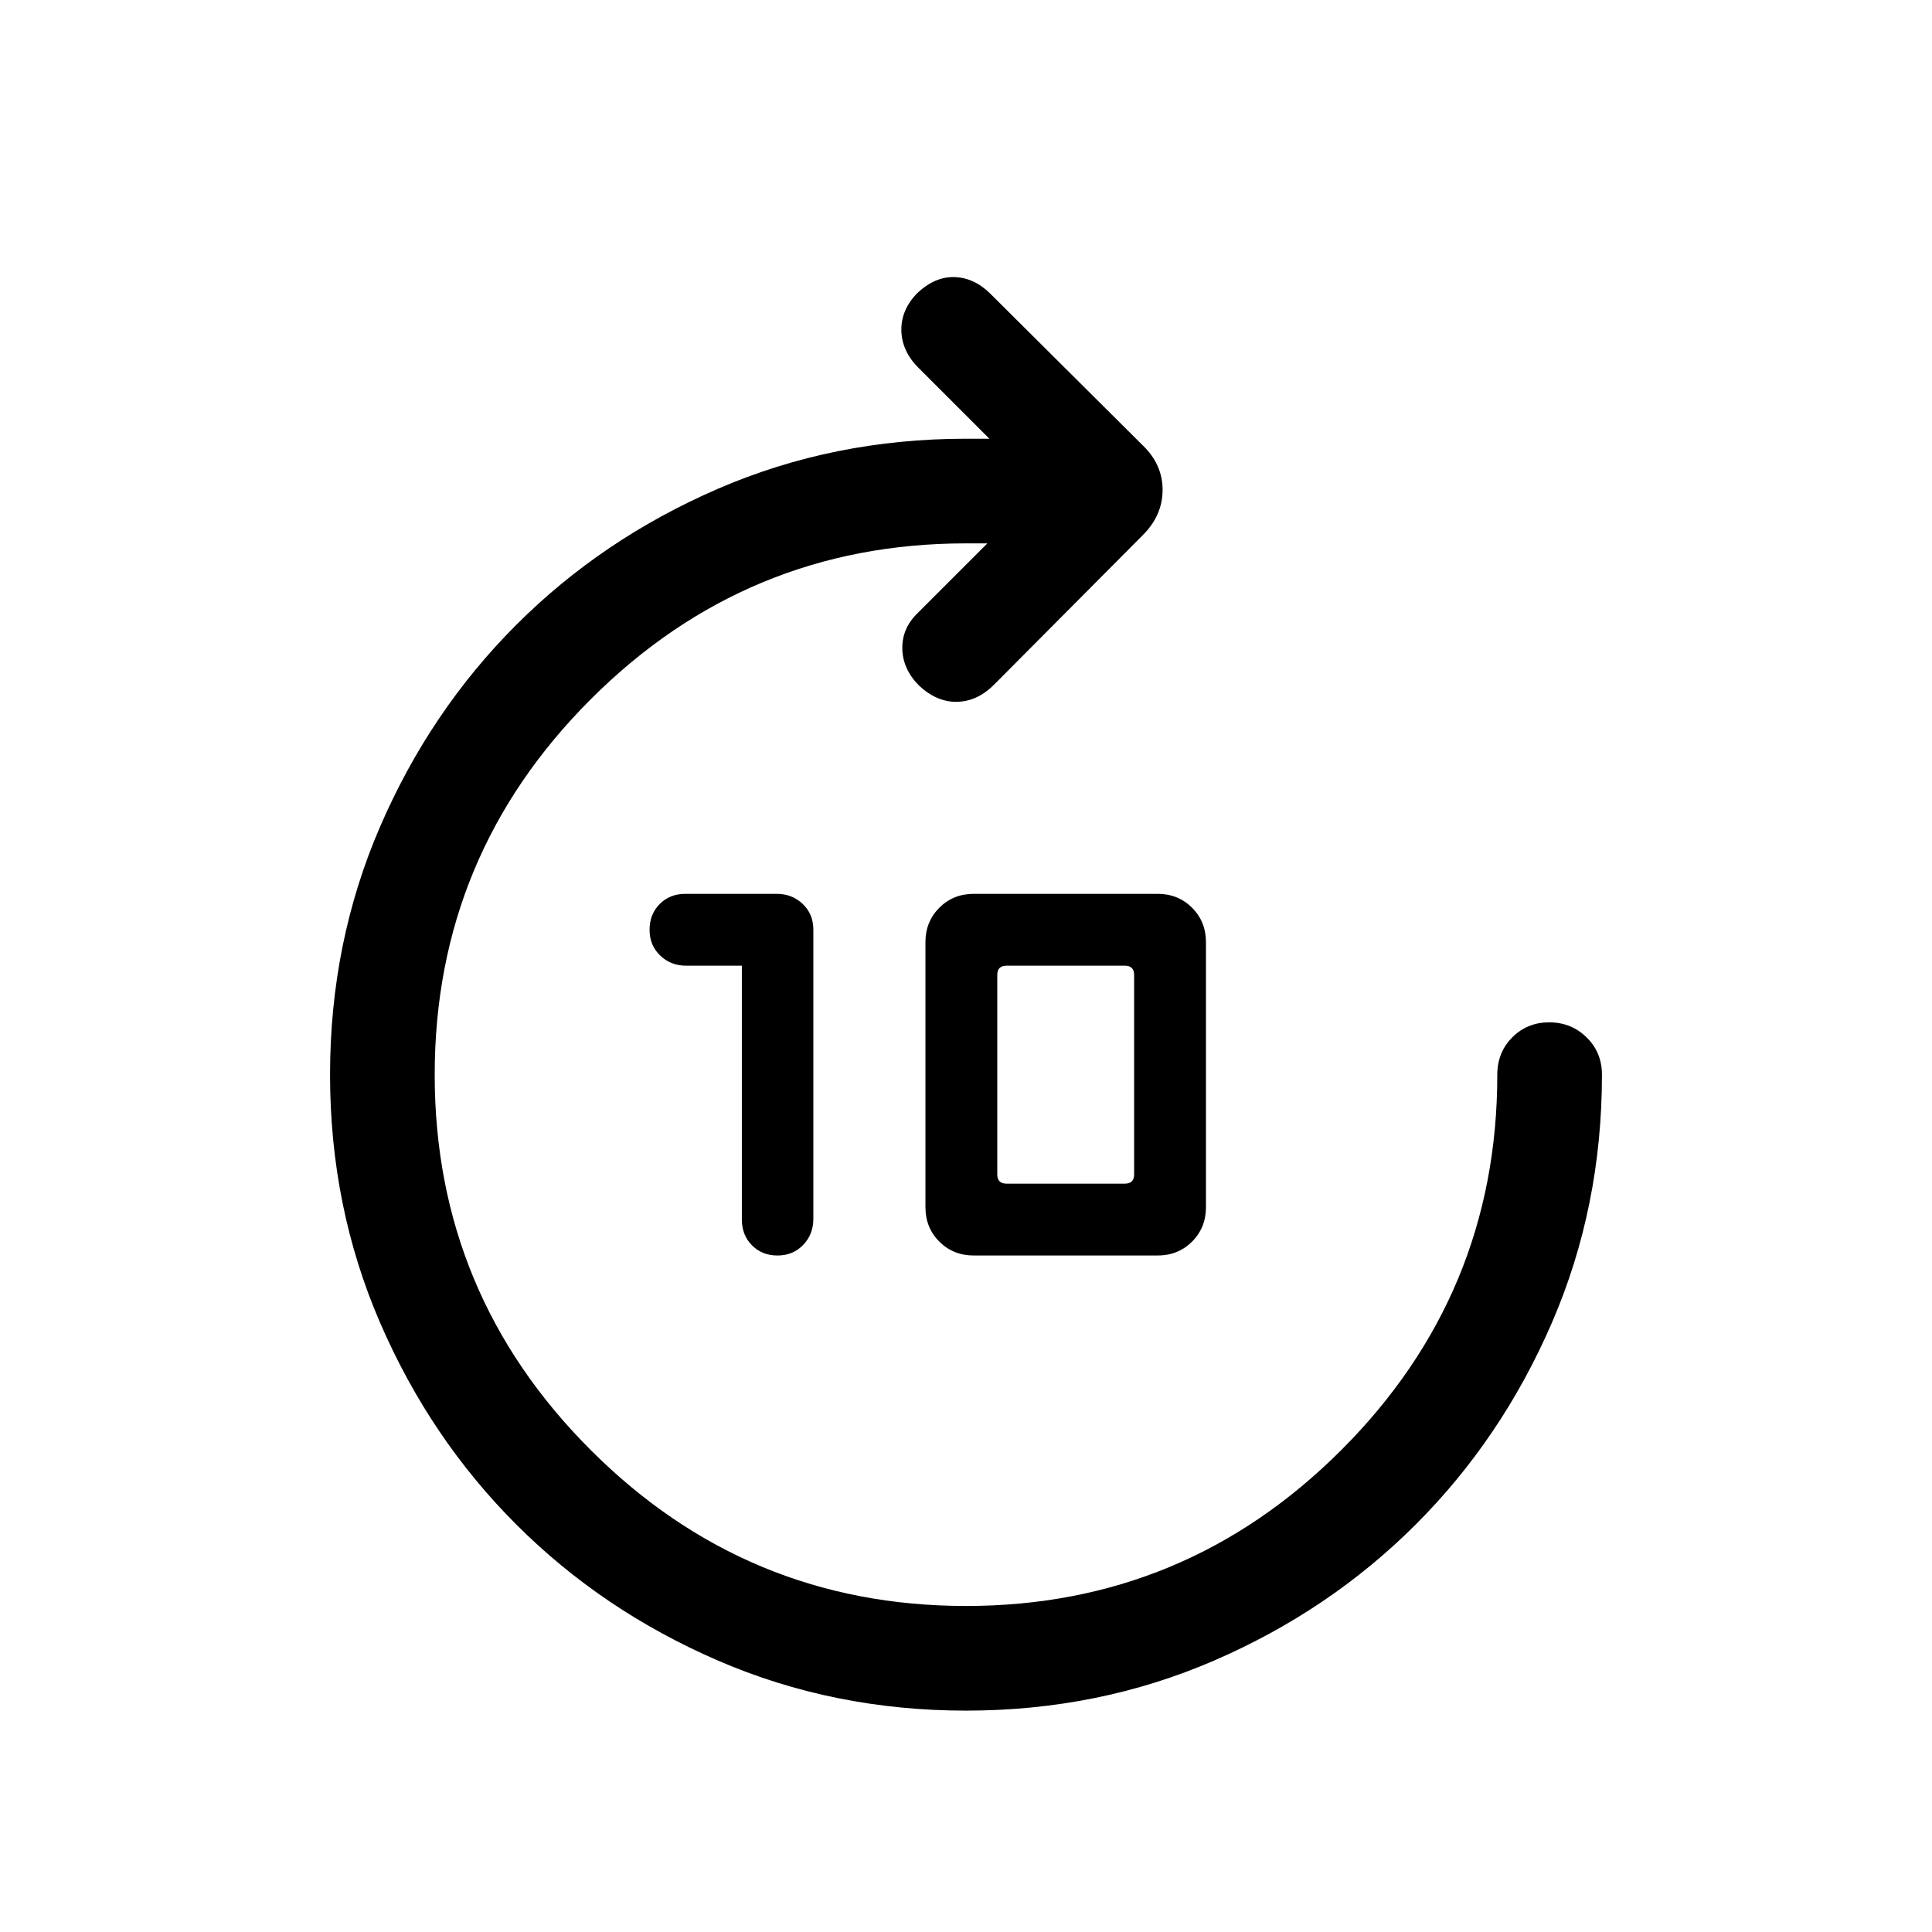 <svg xmlns="http://www.w3.org/2000/svg" height="20" viewBox="0 -960 960 960" width="20"><path d="M480.02-110q-65.79 0-123.27-24.87-57.48-24.87-100.24-67.64-42.77-42.76-67.64-100.22Q164-360.19 164-425.98q0-65.79 24.87-123.27 24.87-57.48 67.64-100.24 42.76-42.77 100.23-67.64Q414.2-742 480-742h11.62l-35.24-35.23q-8.3-8.31-8.5-18.58-.19-10.27 7.94-18.57 8.87-8.31 18.64-7.93 9.77.39 17.69 8.31l75.69 75.31q9.85 9.48 9.85 22.12 0 12.65-9.85 22.49l-73.92 74.31q-8.31 8.31-18.38 8.5-10.08.19-18.95-8.12-8.13-8.3-8.24-18.45-.12-10.14 7.8-17.7L490.62-690H480q-109 0-186.5 77.5T216-426q0 109 77.5 186.5T480-162q109 0 186.5-77.5T744-426q0-11.05 7.42-18.52 7.42-7.48 18.38-7.48 10.97 0 18.58 7.48Q796-437.05 796-426q0 65.8-24.87 123.26-24.87 57.47-67.64 100.23-42.76 42.77-100.22 67.64Q545.81-110 480.02-110ZM368.63-480.15h-27.69q-7.66 0-12.91-5.06-5.26-5.05-5.26-12.77 0-7.73 5.02-12.8 5.03-5.07 12.71-5.07h45.46q7.68 0 12.94 5.05 5.25 5.04 5.25 12.75v143.67q0 7.71-5.05 12.97-5.05 5.26-12.77 5.26-7.66 0-12.68-5.06T368.63-354v-126.15Zm115.22 144q-10.2 0-17.1-6.9-6.9-6.9-6.9-17.1v-131.7q0-10.2 6.9-17.1 6.9-6.9 17.1-6.9h91.38q10.2 0 17.1 6.9 6.9 6.9 6.9 17.1v131.7q0 10.2-6.9 17.1-6.9 6.9-17.1 6.9h-91.38Zm16.3-35.7h58.77q2.31 0 3.47-1.15 1.15-1.15 1.15-3.46v-99.08q0-2.31-1.15-3.46-1.16-1.15-3.47-1.15h-58.77q-2.3 0-3.46 1.15-1.15 1.15-1.15 3.46v99.08q0 2.31 1.15 3.46 1.16 1.15 3.46 1.15Z"/></svg>